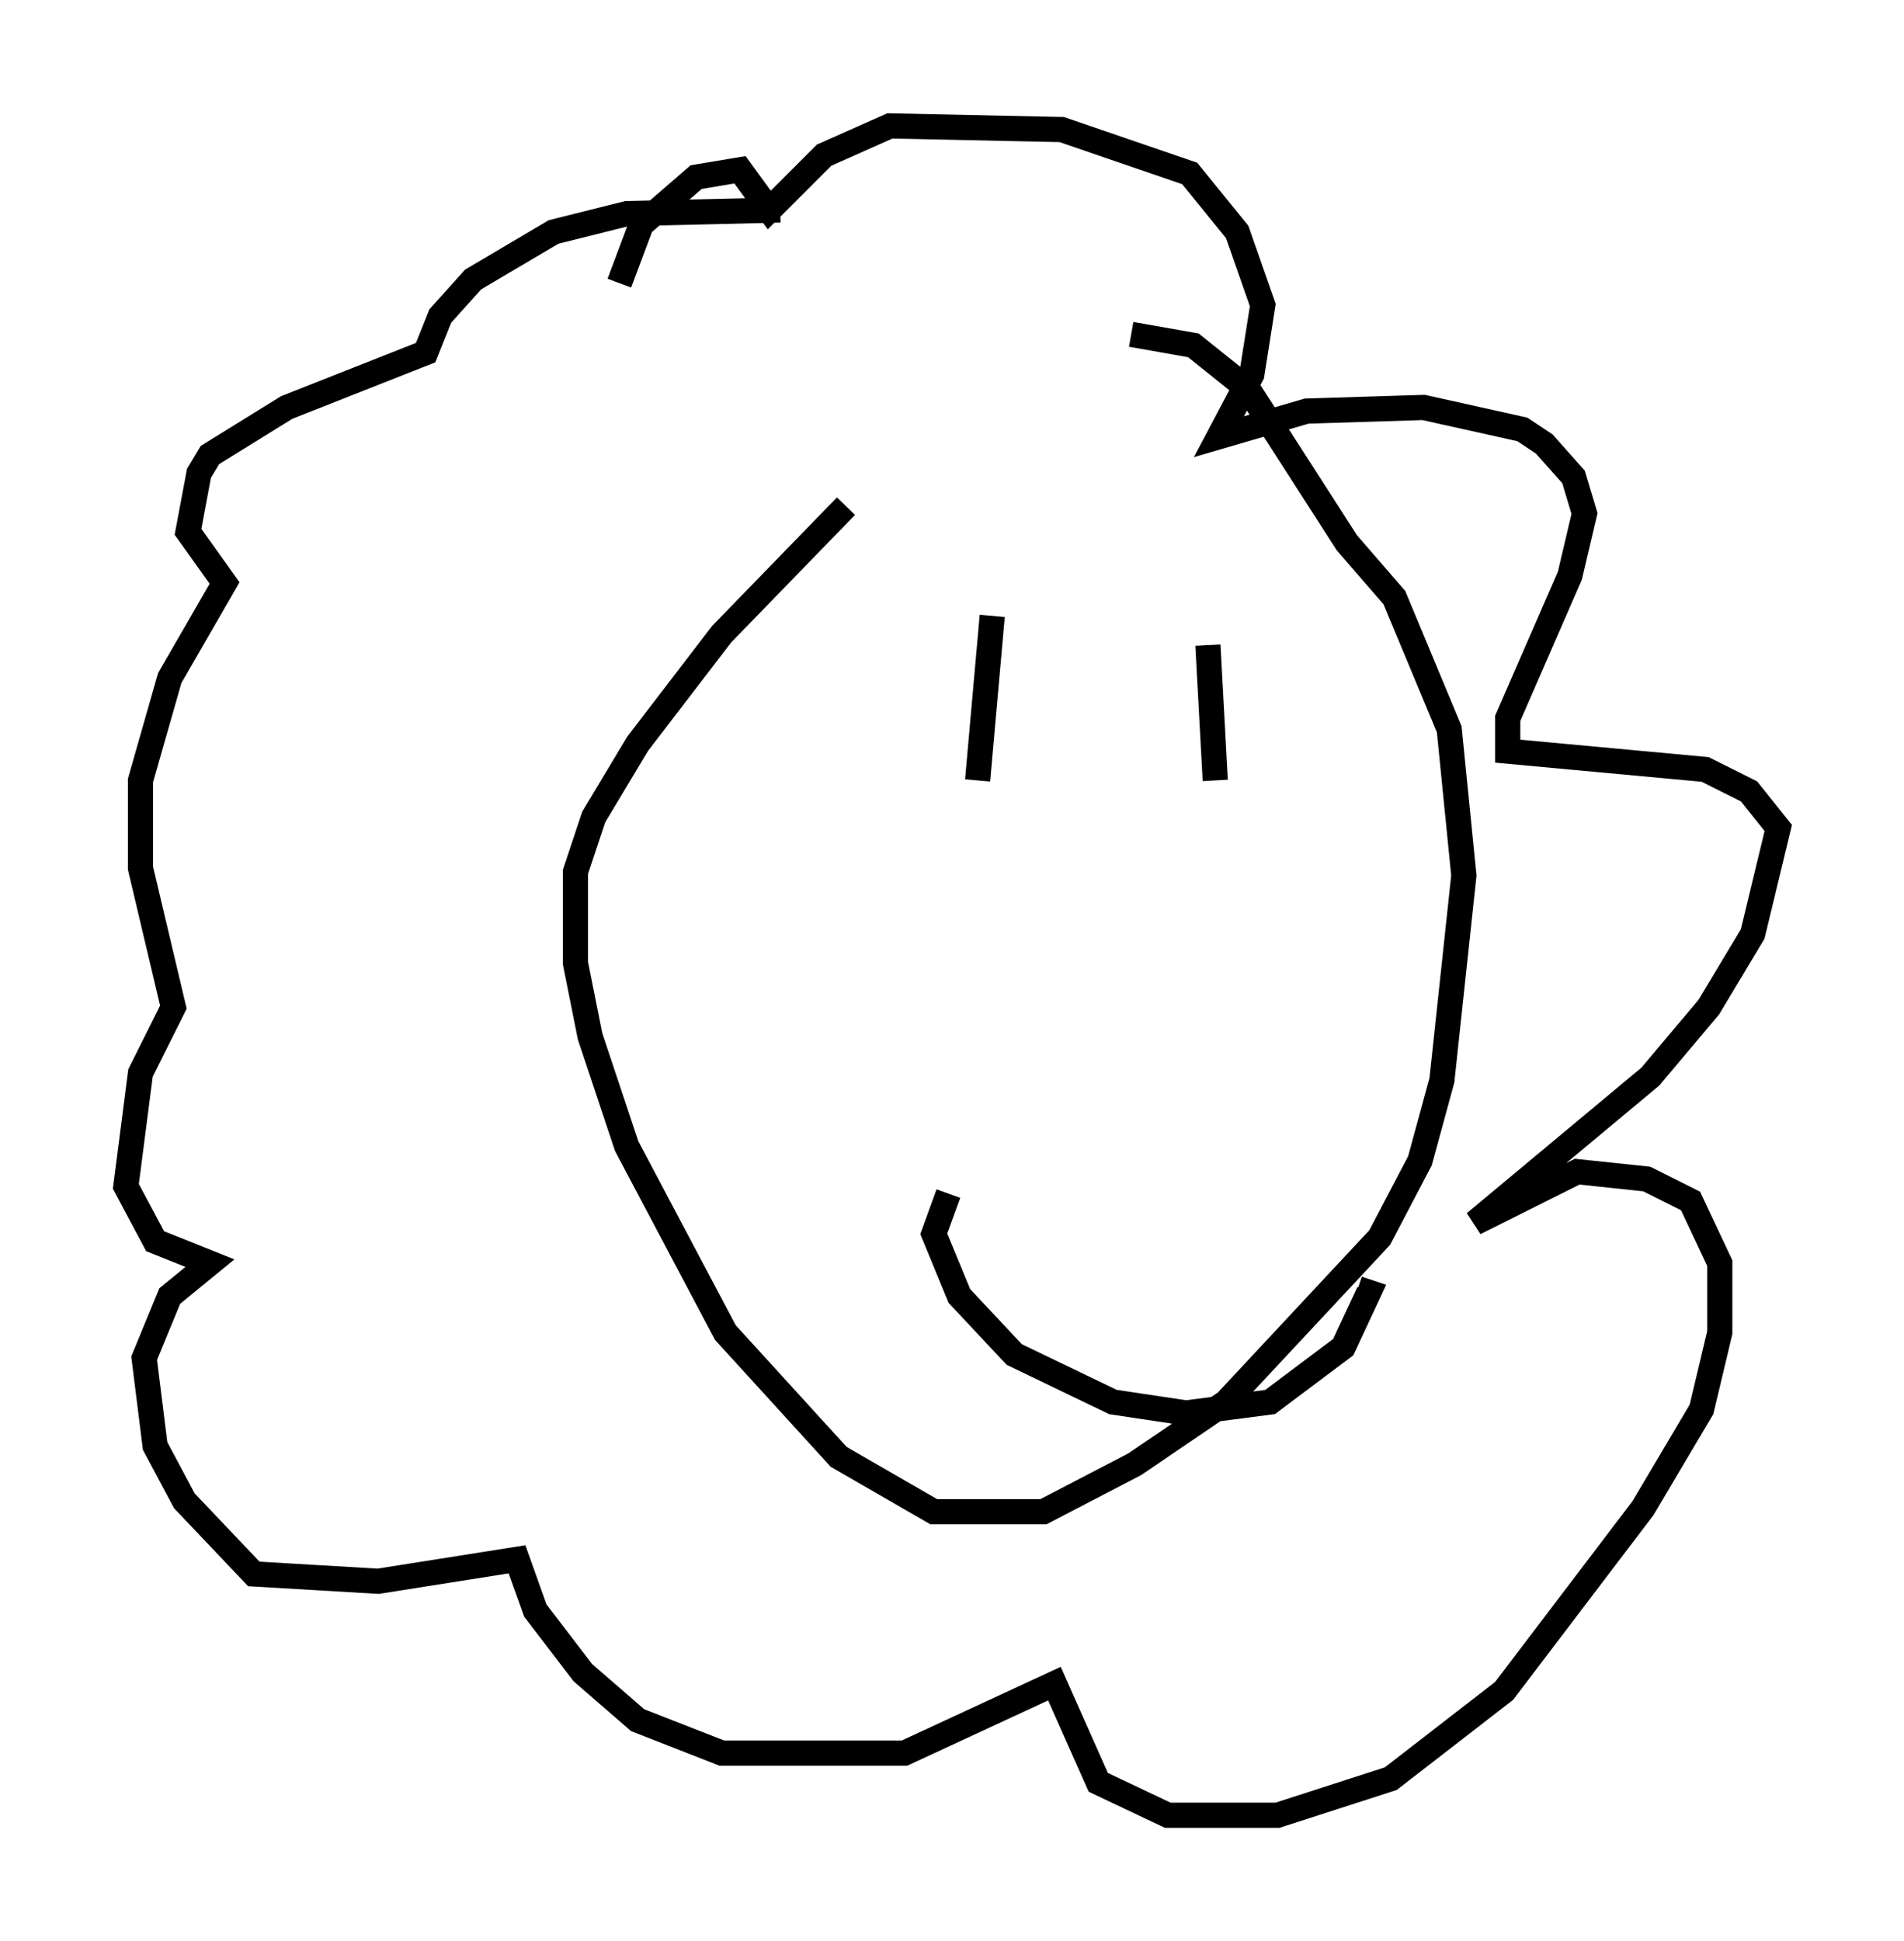 <?xml version="1.0" encoding="utf-8" ?>
<svg baseProfile="full" height="77.106" version="1.1" width="75.653" xmlns="http://www.w3.org/2000/svg" xmlns:ev="http://www.w3.org/2001/xml-events" xmlns:xlink="http://www.w3.org/1999/xlink"><defs /><rect fill="white" height="77.106" width="75.653" x="0" y="0" /><path d="M44.363, 11.101 m-10.749, 9.006 l-4.939, 5.084 -3.341, 4.358 l-1.743, 2.905 -0.726, 2.179 l0.0, 3.631 0.581, 2.905 l1.453, 4.358 3.922, 7.408 l4.503, 4.939 3.777, 2.179 l4.358, 0.0 3.631, -1.888 l3.631, -2.469 6.101, -6.536 l1.598, -3.05 0.872, -3.196 l0.872, -8.134 -0.581, -5.81 l-2.179, -5.229 -1.888, -2.179 l-3.922, -6.101 -2.179, -1.743 l-2.469, -0.436 m-13.944, -4.939 l-6.101, 0.145 -2.905, 0.726 l-3.196, 1.888 -1.307, 1.453 l-0.581, 1.453 -5.52, 2.179 l-3.05, 1.888 -0.436, 0.726 l-0.436, 2.324 1.453, 2.034 l-2.179, 3.777 -1.162, 4.067 l0.0, 3.486 1.307, 5.52 l-1.307, 2.615 -0.581, 4.503 l1.162, 2.179 2.179, 0.872 l-1.598, 1.307 -1.017, 2.469 l0.436, 3.486 1.162, 2.179 l2.76, 2.905 4.939, 0.291 l5.52, -0.872 0.726, 2.034 l1.888, 2.469 2.179, 1.888 l3.341, 1.307 7.263, 0.0 l5.955, -2.76 1.743, 3.922 l2.76, 1.307 4.358, 0.0 l4.503, -1.453 4.503, -3.486 l5.52, -7.263 2.324, -3.922 l0.726, -3.05 0.0, -2.76 l-1.162, -2.469 -1.743, -0.872 l-2.76, -0.291 -4.067, 2.034 l6.972, -5.81 2.324, -2.76 l1.743, -2.905 1.017, -4.212 l-1.162, -1.453 -1.743, -0.872 l-7.844, -0.726 0.0, -1.307 l2.469, -5.665 0.581, -2.469 l-0.436, -1.453 -1.162, -1.307 l-0.872, -0.581 -3.922, -0.872 l-4.648, 0.145 -3.486, 1.017 l1.307, -2.469 0.436, -2.76 l-1.017, -2.905 -1.888, -2.324 l-5.084, -1.743 -6.827, -0.145 l-2.615, 1.162 -2.179, 2.179 l-1.162, -1.598 -1.743, 0.291 l-2.179, 1.888 -0.872, 2.324 m14.816, 13.218 l-0.581, 6.536 m9.151, -5.374 l0.291, 5.374 m-10.603, 16.413 l-0.581, 1.598 1.017, 2.469 l2.179, 2.324 3.922, 1.888 l2.905, 0.436 3.341, -0.436 l2.905, -2.179 1.017, -2.179 l-0.436, -0.145 " fill="none" stroke="black" stroke-width="1" /></svg>